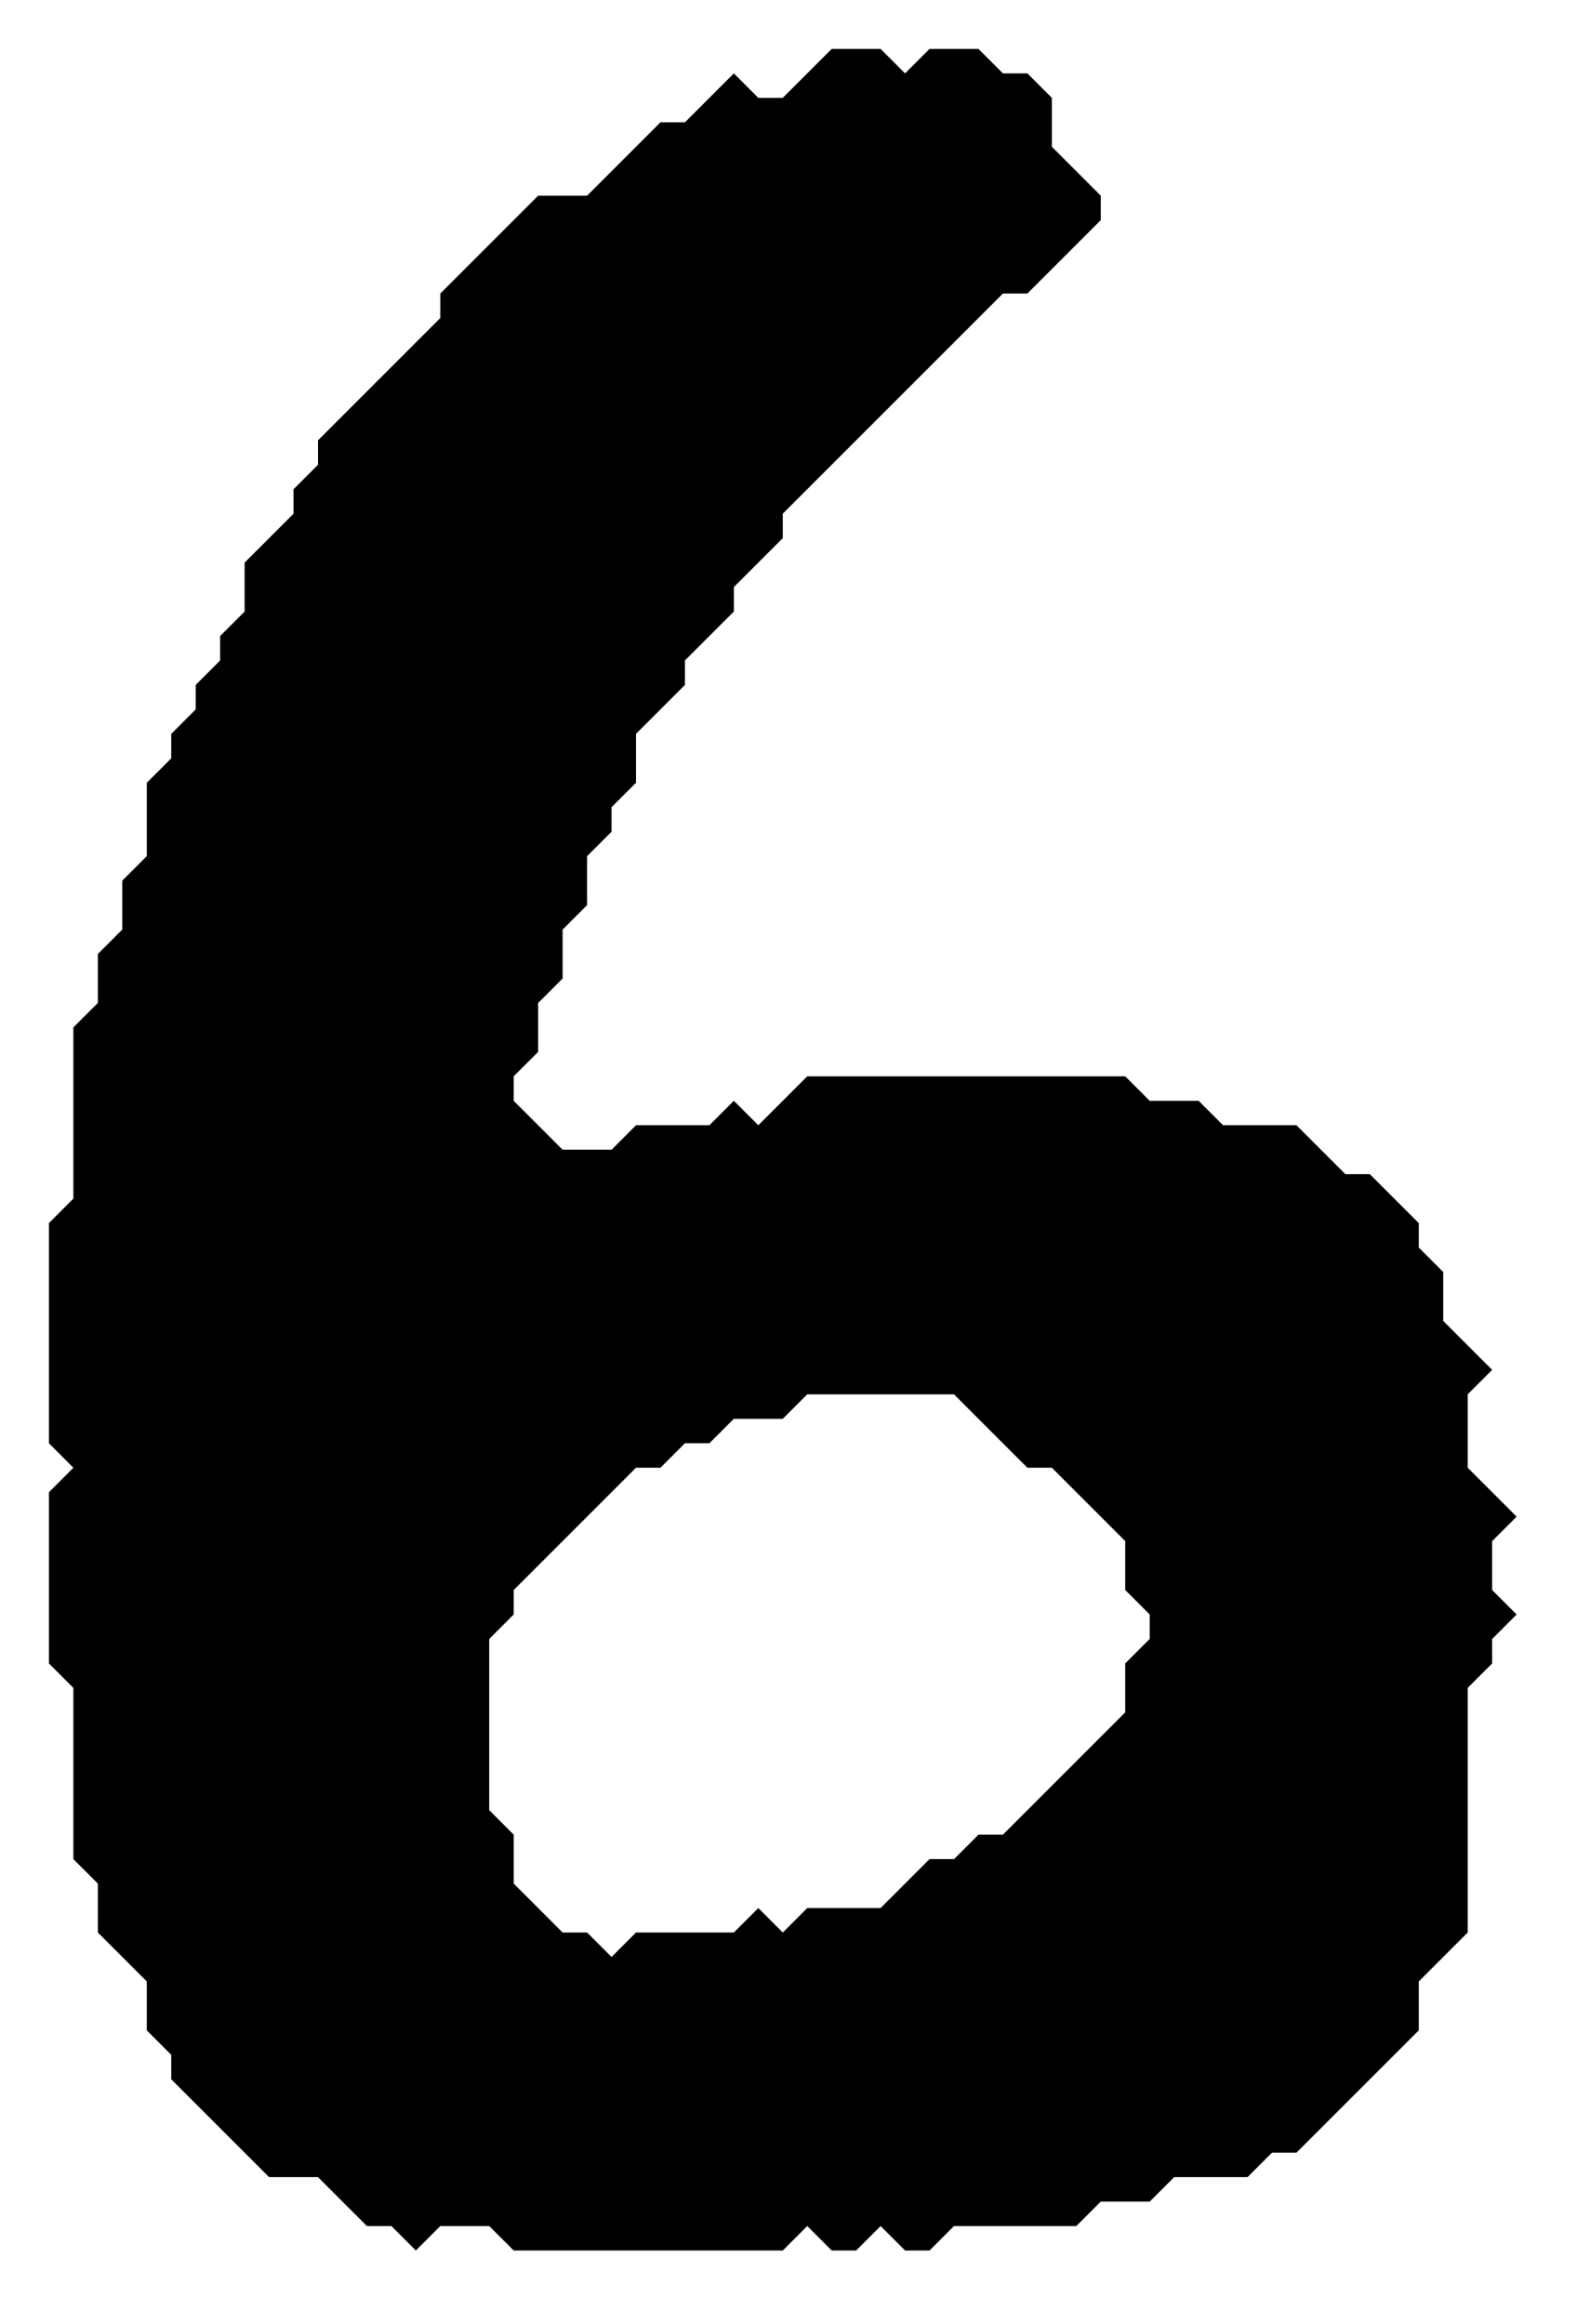 <?xml version="1.0" encoding="utf-8" ?>
<svg baseProfile="full" height="95px" version="1.1" viewBox="0,0,65,95" width="65px" xmlns="http://www.w3.org/2000/svg" xmlns:ev="http://www.w3.org/2001/xml-events" xmlns:xlink="http://www.w3.org/1999/xlink"><defs /><path d="M 34 2 L 32 4 L 31 4 L 30 3 L 28 5 L 27 5 L 24 8 L 22 8 L 18 12 L 18 13 L 13 18 L 13 19 L 12 20 L 12 21 L 10 23 L 10 25 L 9 26 L 9 27 L 8 28 L 8 29 L 7 30 L 7 31 L 6 32 L 6 35 L 5 36 L 5 38 L 4 39 L 4 41 L 3 42 L 3 49 L 2 50 L 2 59 L 3 60 L 2 61 L 2 68 L 3 69 L 3 76 L 4 77 L 4 79 L 6 81 L 6 83 L 7 84 L 7 85 L 11 89 L 13 89 L 15 91 L 16 91 L 17 92 L 18 91 L 20 91 L 21 92 L 32 92 L 33 91 L 34 92 L 35 92 L 36 91 L 37 92 L 38 92 L 39 91 L 44 91 L 45 90 L 47 90 L 48 89 L 51 89 L 52 88 L 53 88 L 58 83 L 58 81 L 60 79 L 60 69 L 61 68 L 61 67 L 62 66 L 61 65 L 61 63 L 62 62 L 60 60 L 60 57 L 61 56 L 59 54 L 59 52 L 58 51 L 58 50 L 56 48 L 55 48 L 53 46 L 50 46 L 49 45 L 47 45 L 46 44 L 33 44 L 31 46 L 30 45 L 29 46 L 26 46 L 25 47 L 23 47 L 21 45 L 21 44 L 22 43 L 22 41 L 23 40 L 23 38 L 24 37 L 24 35 L 25 34 L 25 33 L 26 32 L 26 30 L 28 28 L 28 27 L 30 25 L 30 24 L 32 22 L 32 21 L 41 12 L 42 12 L 45 9 L 45 8 L 43 6 L 43 4 L 42 3 L 41 3 L 40 2 L 38 2 L 37 3 L 36 2 Z M 32 58 L 33 57 L 39 57 L 42 60 L 43 60 L 46 63 L 46 65 L 47 66 L 47 67 L 46 68 L 46 70 L 41 75 L 40 75 L 39 76 L 38 76 L 36 78 L 33 78 L 32 79 L 31 78 L 30 79 L 26 79 L 25 80 L 24 79 L 23 79 L 21 77 L 21 75 L 20 74 L 20 67 L 21 66 L 21 65 L 26 60 L 27 60 L 28 59 L 29 59 L 30 58 Z" fill="black" fill-rule="evenodd" stroke="none" /></svg>